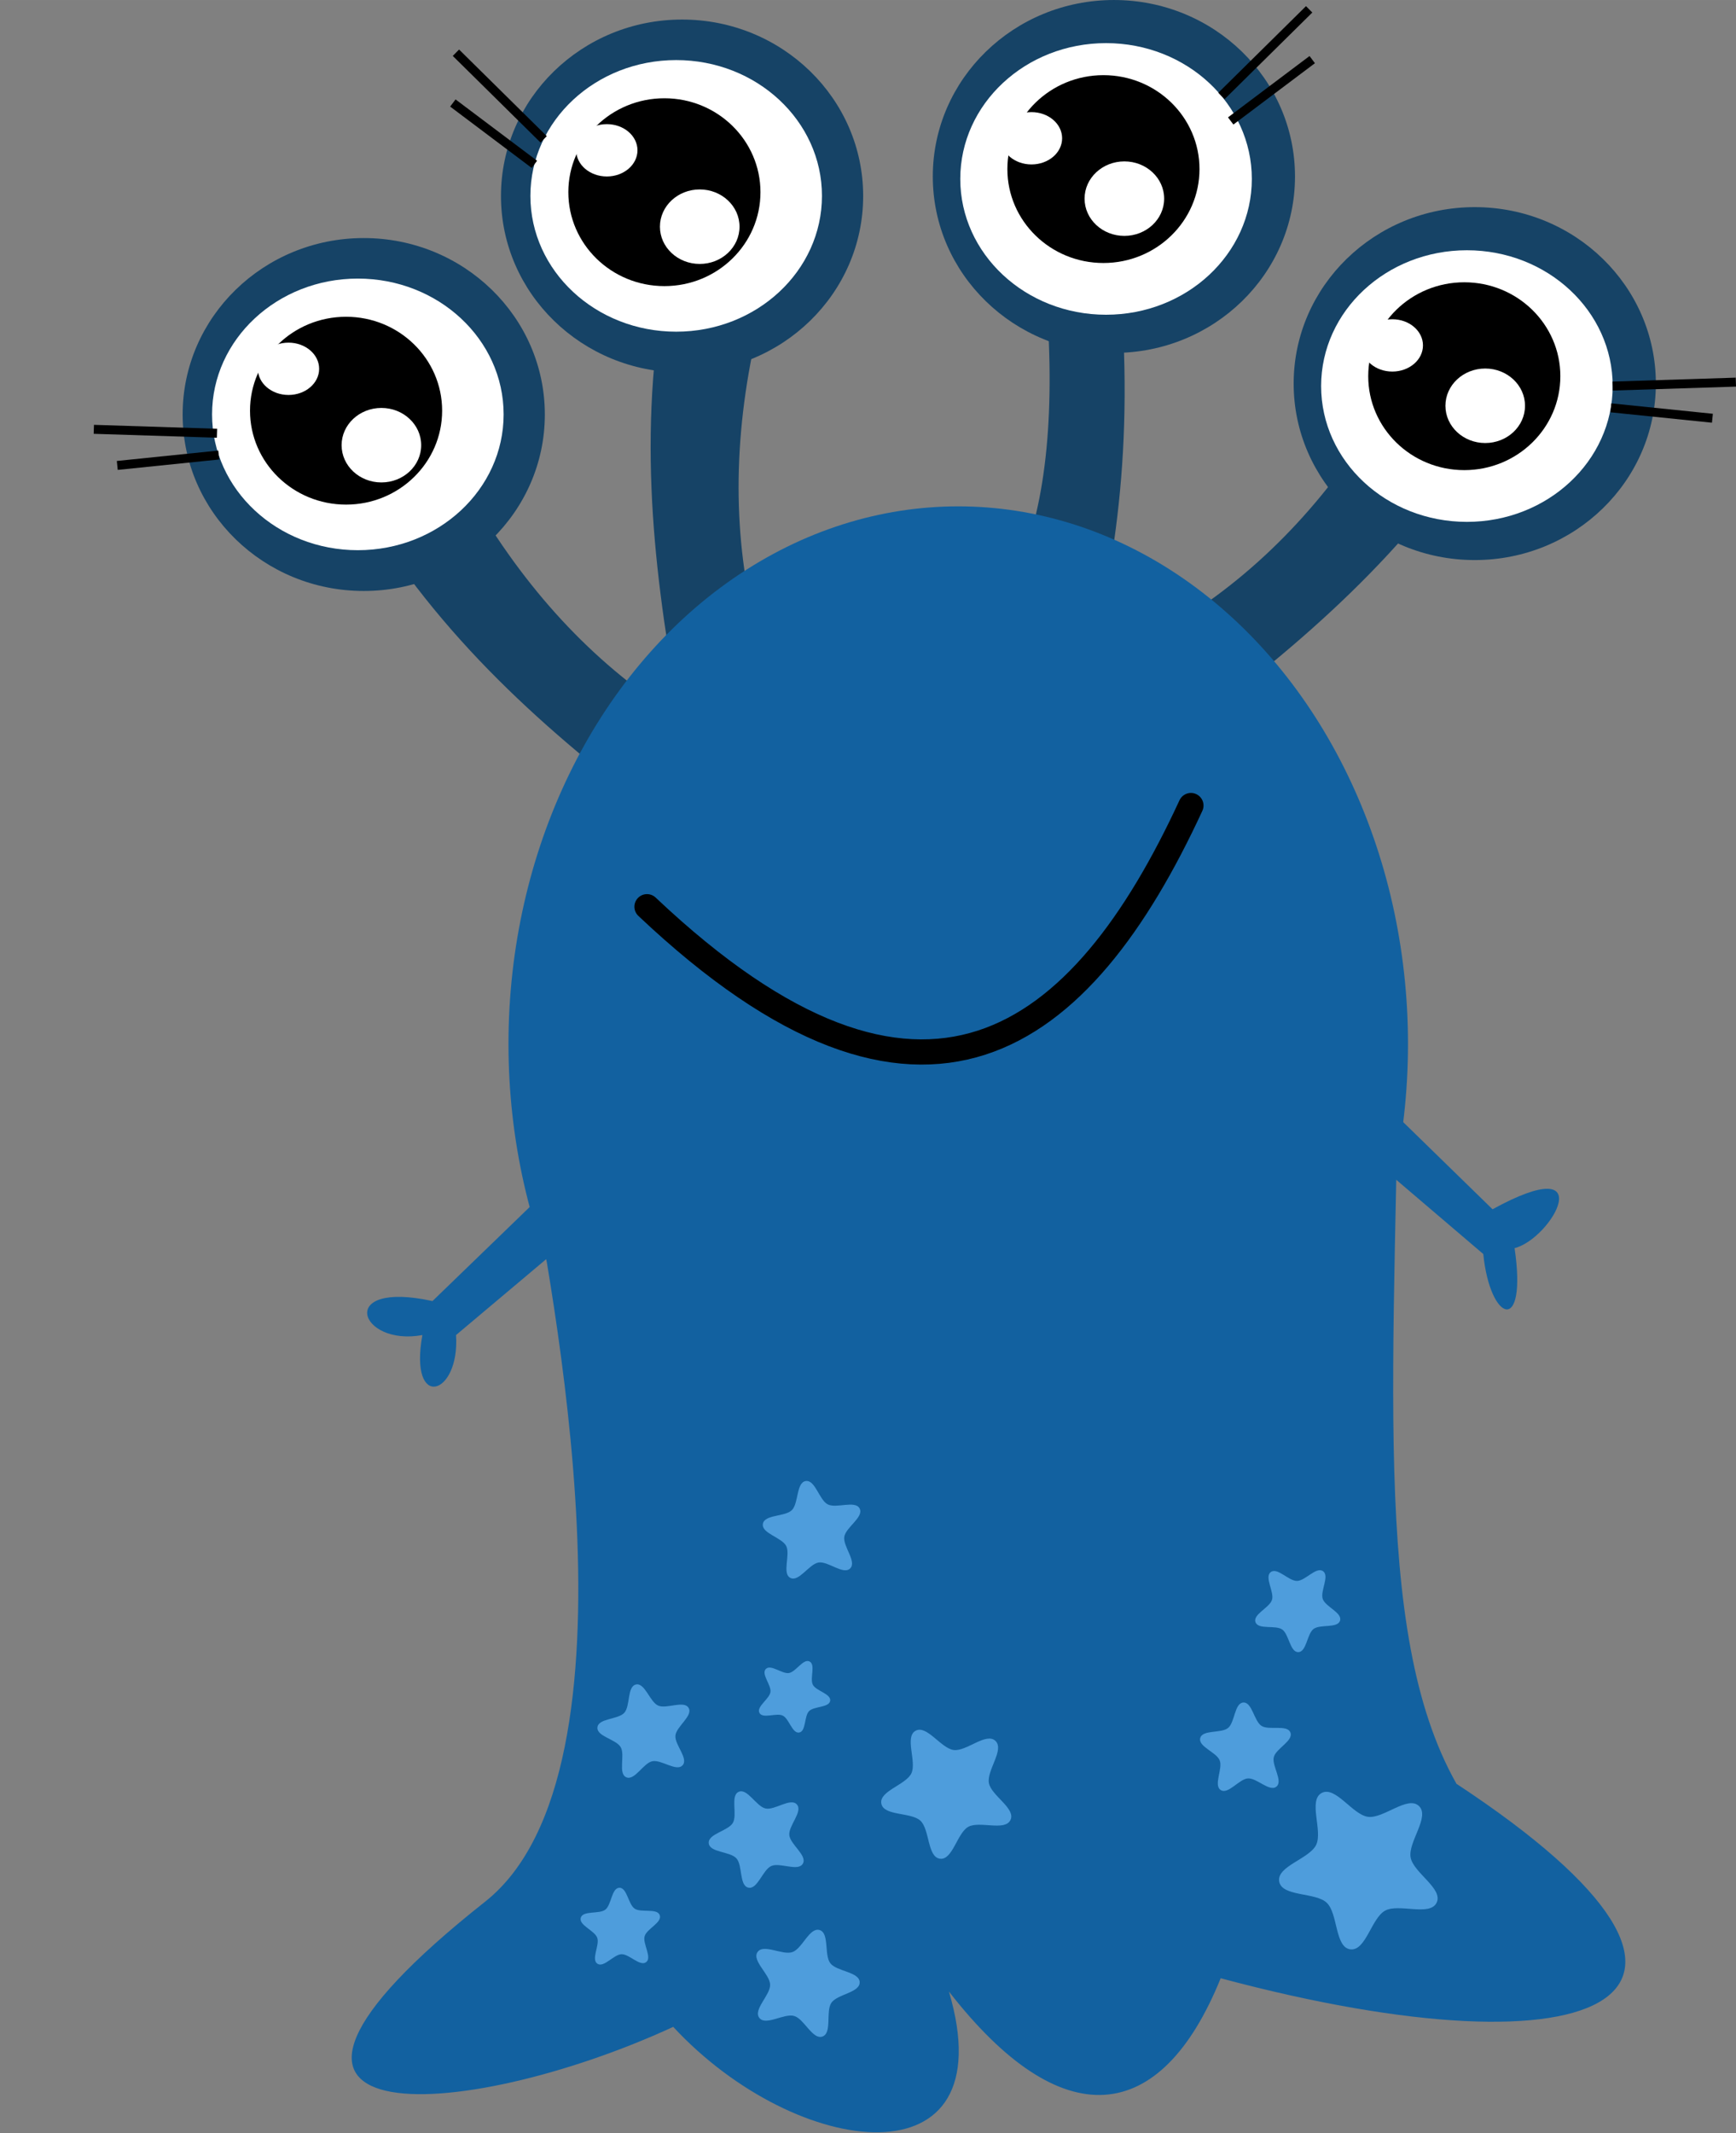 <?xml version="1.0" encoding="UTF-8" standalone="no"?>
<svg
   xmlns:osb="http://www.openswatchbook.org/uri/2009/osb"
   xmlns:dc="http://purl.org/dc/elements/1.1/"
   xmlns:cc="http://creativecommons.org/ns#"
   xmlns:rdf="http://www.w3.org/1999/02/22-rdf-syntax-ns#"
   xmlns:svg="http://www.w3.org/2000/svg"
   xmlns="http://www.w3.org/2000/svg"
   xmlns:sodipodi="http://sodipodi.sourceforge.net/DTD/sodipodi-0.dtd"
   xmlns:inkscape="http://www.inkscape.org/namespaces/inkscape"
   version="1.1"
   id="svg50"
   width="68.94mm"
   height="84.667mm"
   viewBox="0 0 260.562 320"
   sodipodi:docname="A4-blue.svg"
   inkscape:version="1.0.2 (e86c8708, 2021-01-15)">
  <rect x="0" y="0" width="260.562" height="320" fill="#808080" stroke="none"/>
  <defs
     id="defs54">
    <inkscape:path-effect
       effect="simplify"
       id="path-effect4964"
       is_visible="true"
       lpeversion="1"
       steps="1"
       threshold="0.002"
       smooth_angles="360"
       helper_size="0"
       simplify_individual_paths="false"
       simplify_just_coalesce="false" />
    <inkscape:path-effect
       effect="simplify"
       id="path-effect4960"
       is_visible="true"
       lpeversion="1"
       steps="1"
       threshold="0.002"
       smooth_angles="360"
       helper_size="0"
       simplify_individual_paths="false"
       simplify_just_coalesce="false" />
    <inkscape:path-effect
       effect="simplify"
       id="path-effect4956"
       is_visible="true"
       lpeversion="1"
       steps="1"
       threshold="0.002"
       smooth_angles="360"
       helper_size="0"
       simplify_individual_paths="false"
       simplify_just_coalesce="false" />
    <inkscape:path-effect
       effect="simplify"
       id="path-effect4795"
       is_visible="true"
       lpeversion="1"
       steps="1"
       threshold="0.002"
       smooth_angles="360"
       helper_size="0"
       simplify_individual_paths="false"
       simplify_just_coalesce="false" />
    <inkscape:path-effect
       effect="simplify"
       id="path-effect4791"
       is_visible="true"
       lpeversion="1"
       steps="1"
       threshold="0.002"
       smooth_angles="360"
       helper_size="0"
       simplify_individual_paths="false"
       simplify_just_coalesce="false" />
    <inkscape:path-effect
       effect="simplify"
       id="path-effect4720"
       is_visible="true"
       lpeversion="1"
       steps="1"
       threshold="0.001"
       smooth_angles="360"
       helper_size="0"
       simplify_individual_paths="false"
       simplify_just_coalesce="false" />
    <inkscape:path-effect
       effect="simplify"
       id="path-effect4712"
       is_visible="true"
       lpeversion="1"
       steps="1"
       threshold="0.001"
       smooth_angles="360"
       helper_size="0"
       simplify_individual_paths="false"
       simplify_just_coalesce="false" />
    <marker
       style="overflow:visible"
       id="Arrow1Lstart"
       refX="0"
       refY="0"
       orient="auto"
       inkscape:stockid="Arrow1Lstart"
       inkscape:isstock="true">
      <path
         transform="matrix(0.8,0,0,0.8,10,0)"
         style="fill:#000000;fill-opacity:1;fill-rule:evenodd;stroke:#000000;stroke-width:1pt;stroke-opacity:1"
         d="M 0,0 5,-5 -12.5,0 5,5 Z"
         id="path3816" />
    </marker>
    <linearGradient
       id="linearGradient3833"
       osb:paint="solid">
      <stop
         style="stop-color:#8a8a8a;stop-opacity:1;"
         offset="0"
         id="stop3831" />
    </linearGradient>
    <inkscape:path-effect
       effect="powerstroke"
       id="path-effect992"
       is_visible="true"
       lpeversion="1"
       offset_points="1.254,16.375"
       sort_points="true"
       interpolator_type="CentripetalCatmullRom"
       interpolator_beta="0.75"
       start_linecap_type="zerowidth"
       linejoin_type="spiro"
       miter_limit="4"
       scale_width="1"
       end_linecap_type="zerowidth" />
    <inkscape:path-effect
       effect="simplify"
       id="path-effect990"
       is_visible="true"
       lpeversion="1"
       steps="1"
       threshold="0.004"
       smooth_angles="0"
       helper_size="0"
       simplify_individual_paths="false"
       simplify_just_coalesce="false"
       step="1" />
    <inkscape:path-effect
       effect="powerstroke"
       id="path-effect985"
       is_visible="true"
       lpeversion="1"
       offset_points="2.513,16.375"
       sort_points="true"
       interpolator_type="CentripetalCatmullRom"
       interpolator_beta="0.75"
       start_linecap_type="square"
       linejoin_type="spiro"
       miter_limit="4"
       scale_width="1"
       end_linecap_type="square" />
    <inkscape:path-effect
       effect="simplify"
       id="path-effect983"
       is_visible="true"
       lpeversion="1"
       steps="1"
       threshold="0.004"
       smooth_angles="0"
       helper_size="0"
       simplify_individual_paths="false"
       simplify_just_coalesce="false"
       step="1" />
    <inkscape:path-effect
       effect="powerstroke"
       id="path-effect978"
       is_visible="true"
       lpeversion="1"
       offset_points="1.97,16.375"
       sort_points="true"
       interpolator_type="CentripetalCatmullRom"
       interpolator_beta="0.75"
       start_linecap_type="square"
       linejoin_type="spiro"
       miter_limit="4"
       scale_width="1"
       end_linecap_type="square" />
    <inkscape:path-effect
       effect="simplify"
       id="path-effect976"
       is_visible="true"
       lpeversion="1"
       steps="1"
       threshold="0.004"
       smooth_angles="0"
       helper_size="0"
       simplify_individual_paths="false"
       simplify_just_coalesce="false"
       step="1" />
    <inkscape:path-effect
       effect="powerstroke"
       id="path-effect971"
       is_visible="true"
       lpeversion="1"
       offset_points="1.685,16.375"
       sort_points="true"
       interpolator_type="CentripetalCatmullRom"
       interpolator_beta="0.75"
       start_linecap_type="butt"
       linejoin_type="spiro"
       miter_limit="4"
       scale_width="1"
       end_linecap_type="butt" />
    <inkscape:path-effect
       effect="simplify"
       id="path-effect969"
       is_visible="true"
       lpeversion="1"
       steps="1"
       threshold="0.004"
       smooth_angles="0"
       helper_size="0"
       simplify_individual_paths="false"
       simplify_just_coalesce="false"
       step="1" />
    <inkscape:path-effect
       effect="powerstroke"
       id="path-effect964"
       is_visible="true"
       lpeversion="1"
       offset_points="1.063,16.375"
       sort_points="true"
       interpolator_type="CentripetalCatmullRom"
       interpolator_beta="0.75"
       start_linecap_type="round"
       linejoin_type="spiro"
       miter_limit="4"
       scale_width="1"
       end_linecap_type="round" />
    <inkscape:path-effect
       effect="simplify"
       id="path-effect962"
       is_visible="true"
       lpeversion="1"
       steps="1"
       threshold="0.004"
       smooth_angles="0"
       helper_size="0"
       simplify_individual_paths="false"
       simplify_just_coalesce="false"
       step="1" />
    <inkscape:path-effect
       effect="simplify"
       id="path-effect5439"
       is_visible="true"
       lpeversion="1"
       steps="1"
       threshold="0.001"
       smooth_angles="360"
       helper_size="0"
       simplify_individual_paths="false"
       simplify_just_coalesce="false" />
    <inkscape:path-effect
       effect="simplify"
       id="path-effect5392"
       is_visible="true"
       lpeversion="1"
       steps="1"
       threshold="0.001"
       smooth_angles="360"
       helper_size="0"
       simplify_individual_paths="false"
       simplify_just_coalesce="false" />
    <inkscape:path-effect
       effect="simplify"
       id="path-effect5388"
       is_visible="true"
       lpeversion="1"
       steps="1"
       threshold="0.001"
       smooth_angles="360"
       helper_size="0"
       simplify_individual_paths="false"
       simplify_just_coalesce="false" />
    <inkscape:path-effect
       effect="simplify"
       id="path-effect5384"
       is_visible="true"
       lpeversion="1"
       steps="1"
       threshold="0.001"
       smooth_angles="360"
       helper_size="0"
       simplify_individual_paths="false"
       simplify_just_coalesce="false" />
    <inkscape:path-effect
       effect="simplify"
       id="path-effect5380"
       is_visible="true"
       lpeversion="1"
       steps="1"
       threshold="0.001"
       smooth_angles="360"
       helper_size="0"
       simplify_individual_paths="false"
       simplify_just_coalesce="false" />
    <inkscape:path-effect
       effect="simplify"
       id="path-effect5376"
       is_visible="true"
       lpeversion="1"
       steps="1"
       threshold="0.001"
       smooth_angles="360"
       helper_size="0"
       simplify_individual_paths="false"
       simplify_just_coalesce="false" />
    <inkscape:path-effect
       effect="simplify"
       id="path-effect5372"
       is_visible="true"
       lpeversion="1"
       steps="1"
       threshold="0.001"
       smooth_angles="360"
       helper_size="0"
       simplify_individual_paths="false"
       simplify_just_coalesce="false" />
    <inkscape:path-effect
       effect="simplify"
       id="path-effect5368"
       is_visible="true"
       lpeversion="1"
       steps="1"
       threshold="0.001"
       smooth_angles="360"
       helper_size="0"
       simplify_individual_paths="false"
       simplify_just_coalesce="false" />
    <inkscape:path-effect
       effect="simplify"
       id="path-effect5364"
       is_visible="true"
       lpeversion="1"
       steps="1"
       threshold="0.001"
       smooth_angles="360"
       helper_size="0"
       simplify_individual_paths="false"
       simplify_just_coalesce="false" />
    <inkscape:path-effect
       effect="simplify"
       id="path-effect5360"
       is_visible="true"
       lpeversion="1"
       steps="1"
       threshold="0.001"
       smooth_angles="360"
       helper_size="0"
       simplify_individual_paths="false"
       simplify_just_coalesce="false" />
    <inkscape:path-effect
       effect="simplify"
       id="path-effect5356"
       is_visible="true"
       lpeversion="1"
       steps="1"
       threshold="0.001"
       smooth_angles="360"
       helper_size="0"
       simplify_individual_paths="false"
       simplify_just_coalesce="false" />
    <inkscape:path-effect
       effect="simplify"
       id="path-effect5352"
       is_visible="true"
       lpeversion="1"
       steps="1"
       threshold="0.001"
       smooth_angles="360"
       helper_size="0"
       simplify_individual_paths="false"
       simplify_just_coalesce="false" />
    <inkscape:path-effect
       effect="simplify"
       id="path-effect5348"
       is_visible="true"
       lpeversion="1"
       steps="1"
       threshold="0.001"
       smooth_angles="360"
       helper_size="0"
       simplify_individual_paths="false"
       simplify_just_coalesce="false" />
    <inkscape:path-effect
       effect="simplify"
       id="path-effect5344"
       is_visible="true"
       lpeversion="1"
       steps="1"
       threshold="0.001"
       smooth_angles="360"
       helper_size="0"
       simplify_individual_paths="false"
       simplify_just_coalesce="false" />
    <inkscape:path-effect
       effect="simplify"
       id="path-effect5293"
       is_visible="true"
       lpeversion="1"
       steps="1"
       threshold="0.001"
       smooth_angles="360"
       helper_size="0"
       simplify_individual_paths="false"
       simplify_just_coalesce="false" />
    <inkscape:path-effect
       effect="simplify"
       id="path-effect5289"
       is_visible="true"
       lpeversion="1"
       steps="1"
       threshold="0.001"
       smooth_angles="360"
       helper_size="0"
       simplify_individual_paths="false"
       simplify_just_coalesce="false" />
    <inkscape:path-effect
       effect="simplify"
       id="path-effect5285"
       is_visible="true"
       lpeversion="1"
       steps="1"
       threshold="0.001"
       smooth_angles="360"
       helper_size="0"
       simplify_individual_paths="false"
       simplify_just_coalesce="false" />
    <inkscape:path-effect
       effect="simplify"
       id="path-effect5281"
       is_visible="true"
       lpeversion="1"
       steps="1"
       threshold="0.001"
       smooth_angles="360"
       helper_size="0"
       simplify_individual_paths="false"
       simplify_just_coalesce="false" />
    <inkscape:path-effect
       effect="simplify"
       id="path-effect5276"
       is_visible="true"
       lpeversion="1"
       steps="1"
       threshold="0.001"
       smooth_angles="360"
       helper_size="0"
       simplify_individual_paths="false"
       simplify_just_coalesce="false" />
    <inkscape:path-effect
       effect="simplify"
       id="path-effect5272"
       is_visible="true"
       lpeversion="1"
       steps="1"
       threshold="0.001"
       smooth_angles="360"
       helper_size="0"
       simplify_individual_paths="false"
       simplify_just_coalesce="false" />
    <inkscape:path-effect
       effect="simplify"
       id="path-effect5268"
       is_visible="true"
       lpeversion="1"
       steps="1"
       threshold="0.001"
       smooth_angles="360"
       helper_size="0"
       simplify_individual_paths="false"
       simplify_just_coalesce="false" />
    <inkscape:path-effect
       effect="simplify"
       id="path-effect5264"
       is_visible="true"
       lpeversion="1"
       steps="1"
       threshold="0.001"
       smooth_angles="360"
       helper_size="0"
       simplify_individual_paths="false"
       simplify_just_coalesce="false" />
    <inkscape:path-effect
       effect="simplify"
       id="path-effect5260"
       is_visible="true"
       lpeversion="1"
       steps="1"
       threshold="0.001"
       smooth_angles="360"
       helper_size="0"
       simplify_individual_paths="false"
       simplify_just_coalesce="false" />
    <inkscape:path-effect
       effect="simplify"
       id="path-effect5256"
       is_visible="true"
       lpeversion="1"
       steps="1"
       threshold="0.001"
       smooth_angles="360"
       helper_size="0"
       simplify_individual_paths="false"
       simplify_just_coalesce="false" />
    <inkscape:path-effect
       effect="simplify"
       id="path-effect5252"
       is_visible="true"
       lpeversion="1"
       steps="1"
       threshold="0.001"
       smooth_angles="360"
       helper_size="0"
       simplify_individual_paths="false"
       simplify_just_coalesce="false" />
    <inkscape:path-effect
       effect="simplify"
       id="path-effect5248"
       is_visible="true"
       lpeversion="1"
       steps="1"
       threshold="0.001"
       smooth_angles="360"
       helper_size="0"
       simplify_individual_paths="false"
       simplify_just_coalesce="false" />
    <inkscape:path-effect
       effect="simplify"
       id="path-effect5244"
       is_visible="true"
       lpeversion="1"
       steps="1"
       threshold="0.001"
       smooth_angles="360"
       helper_size="0"
       simplify_individual_paths="false"
       simplify_just_coalesce="false" />
    <inkscape:path-effect
       effect="simplify"
       id="path-effect5240"
       is_visible="true"
       lpeversion="1"
       steps="1"
       threshold="0.001"
       smooth_angles="360"
       helper_size="0"
       simplify_individual_paths="false"
       simplify_just_coalesce="false" />
    <inkscape:path-effect
       effect="simplify"
       id="path-effect5236"
       is_visible="true"
       lpeversion="1"
       steps="1"
       threshold="0.001"
       smooth_angles="360"
       helper_size="0"
       simplify_individual_paths="false"
       simplify_just_coalesce="false" />
    <inkscape:path-effect
       effect="simplify"
       id="path-effect5232"
       is_visible="true"
       lpeversion="1"
       steps="1"
       threshold="0.001"
       smooth_angles="360"
       helper_size="0"
       simplify_individual_paths="false"
       simplify_just_coalesce="false" />
    <inkscape:path-effect
       effect="simplify"
       id="path-effect5228"
       is_visible="true"
       lpeversion="1"
       steps="1"
       threshold="0.001"
       smooth_angles="360"
       helper_size="0"
       simplify_individual_paths="false"
       simplify_just_coalesce="false" />
    <inkscape:path-effect
       effect="simplify"
       id="path-effect5224"
       is_visible="true"
       lpeversion="1"
       steps="1"
       threshold="0.001"
       smooth_angles="360"
       helper_size="0"
       simplify_individual_paths="false"
       simplify_just_coalesce="false" />
    <inkscape:path-effect
       effect="simplify"
       id="path-effect5220"
       is_visible="true"
       lpeversion="1"
       steps="1"
       threshold="0.001"
       smooth_angles="360"
       helper_size="0"
       simplify_individual_paths="false"
       simplify_just_coalesce="false" />
    <inkscape:path-effect
       effect="simplify"
       id="path-effect5216"
       is_visible="true"
       lpeversion="1"
       steps="1"
       threshold="0.001"
       smooth_angles="360"
       helper_size="0"
       simplify_individual_paths="false"
       simplify_just_coalesce="false" />
    <inkscape:path-effect
       effect="simplify"
       id="path-effect5212"
       is_visible="true"
       lpeversion="1"
       steps="1"
       threshold="0.001"
       smooth_angles="360"
       helper_size="0"
       simplify_individual_paths="false"
       simplify_just_coalesce="false" />
    <inkscape:path-effect
       effect="simplify"
       id="path-effect5208"
       is_visible="true"
       lpeversion="1"
       steps="1"
       threshold="0.001"
       smooth_angles="360"
       helper_size="0"
       simplify_individual_paths="false"
       simplify_just_coalesce="false" />
    <inkscape:path-effect
       effect="simplify"
       id="path-effect5204"
       is_visible="true"
       lpeversion="1"
       steps="1"
       threshold="0.001"
       smooth_angles="360"
       helper_size="0"
       simplify_individual_paths="false"
       simplify_just_coalesce="false" />
    <inkscape:path-effect
       effect="simplify"
       id="path-effect5178"
       is_visible="true"
       lpeversion="1"
       steps="1"
       threshold="0.001"
       smooth_angles="360"
       helper_size="0"
       simplify_individual_paths="false"
       simplify_just_coalesce="false" />
    <inkscape:path-effect
       effect="simplify"
       id="path-effect5154"
       is_visible="true"
       lpeversion="1"
       steps="1"
       threshold="0.001"
       smooth_angles="360"
       helper_size="0"
       simplify_individual_paths="false"
       simplify_just_coalesce="false" />
    <inkscape:path-effect
       effect="simplify"
       id="path-effect5150"
       is_visible="true"
       lpeversion="1"
       steps="1"
       threshold="0.001"
       smooth_angles="360"
       helper_size="0"
       simplify_individual_paths="false"
       simplify_just_coalesce="false" />
    <inkscape:path-effect
       effect="simplify"
       id="path-effect5146"
       is_visible="true"
       lpeversion="1"
       steps="1"
       threshold="0.001"
       smooth_angles="360"
       helper_size="0"
       simplify_individual_paths="false"
       simplify_just_coalesce="false" />
    <inkscape:path-effect
       effect="simplify"
       id="path-effect5142"
       is_visible="true"
       lpeversion="1"
       steps="1"
       threshold="0.001"
       smooth_angles="360"
       helper_size="0"
       simplify_individual_paths="false"
       simplify_just_coalesce="false" />
    <inkscape:path-effect
       effect="simplify"
       id="path-effect5137"
       is_visible="true"
       lpeversion="1"
       steps="1"
       threshold="0.001"
       smooth_angles="360"
       helper_size="0"
       simplify_individual_paths="false"
       simplify_just_coalesce="false" />
    <inkscape:path-effect
       effect="simplify"
       id="path-effect5090"
       is_visible="true"
       lpeversion="1"
       steps="1"
       threshold="0.001"
       smooth_angles="360"
       helper_size="0"
       simplify_individual_paths="false"
       simplify_just_coalesce="false" />
    <inkscape:path-effect
       effect="simplify"
       id="path-effect5086"
       is_visible="true"
       lpeversion="1"
       steps="1"
       threshold="0.001"
       smooth_angles="360"
       helper_size="0"
       simplify_individual_paths="false"
       simplify_just_coalesce="false" />
    <inkscape:path-effect
       effect="simplify"
       id="path-effect5082"
       is_visible="true"
       lpeversion="1"
       steps="1"
       threshold="0.001"
       smooth_angles="360"
       helper_size="0"
       simplify_individual_paths="false"
       simplify_just_coalesce="false" />
    <inkscape:path-effect
       effect="simplify"
       id="path-effect5078"
       is_visible="true"
       lpeversion="1"
       steps="1"
       threshold="0.001"
       smooth_angles="360"
       helper_size="0"
       simplify_individual_paths="false"
       simplify_just_coalesce="false" />
    <inkscape:path-effect
       effect="simplify"
       id="path-effect5074"
       is_visible="true"
       lpeversion="1"
       steps="1"
       threshold="0.001"
       smooth_angles="360"
       helper_size="0"
       simplify_individual_paths="false"
       simplify_just_coalesce="false" />
    <inkscape:path-effect
       effect="simplify"
       id="path-effect5070"
       is_visible="true"
       lpeversion="1"
       steps="1"
       threshold="0.001"
       smooth_angles="360"
       helper_size="0"
       simplify_individual_paths="false"
       simplify_just_coalesce="false" />
    <inkscape:path-effect
       effect="simplify"
       id="path-effect5066"
       is_visible="true"
       lpeversion="1"
       steps="1"
       threshold="0.001"
       smooth_angles="360"
       helper_size="0"
       simplify_individual_paths="false"
       simplify_just_coalesce="false" />
    <inkscape:path-effect
       effect="simplify"
       id="path-effect5062"
       is_visible="true"
       lpeversion="1"
       steps="1"
       threshold="0.001"
       smooth_angles="360"
       helper_size="0"
       simplify_individual_paths="false"
       simplify_just_coalesce="false" />
    <inkscape:path-effect
       effect="simplify"
       id="path-effect5058"
       is_visible="true"
       lpeversion="1"
       steps="1"
       threshold="0.001"
       smooth_angles="360"
       helper_size="0"
       simplify_individual_paths="false"
       simplify_just_coalesce="false" />
    <inkscape:path-effect
       effect="simplify"
       id="path-effect5054"
       is_visible="true"
       lpeversion="1"
       steps="1"
       threshold="0.001"
       smooth_angles="360"
       helper_size="0"
       simplify_individual_paths="false"
       simplify_just_coalesce="false" />
    <inkscape:path-effect
       effect="simplify"
       id="path-effect5050"
       is_visible="true"
       lpeversion="1"
       steps="1"
       threshold="0.001"
       smooth_angles="360"
       helper_size="0"
       simplify_individual_paths="false"
       simplify_just_coalesce="false" />
    <inkscape:path-effect
       effect="simplify"
       id="path-effect5046"
       is_visible="true"
       lpeversion="1"
       steps="1"
       threshold="0.001"
       smooth_angles="360"
       helper_size="0"
       simplify_individual_paths="false"
       simplify_just_coalesce="false" />
    <inkscape:path-effect
       effect="simplify"
       id="path-effect5042"
       is_visible="true"
       lpeversion="1"
       steps="1"
       threshold="0.001"
       smooth_angles="360"
       helper_size="0"
       simplify_individual_paths="false"
       simplify_just_coalesce="false" />
    <inkscape:path-effect
       effect="simplify"
       id="path-effect5038"
       is_visible="true"
       lpeversion="1"
       steps="1"
       threshold="0.001"
       smooth_angles="360"
       helper_size="0"
       simplify_individual_paths="false"
       simplify_just_coalesce="false" />
    <inkscape:path-effect
       effect="simplify"
       id="path-effect5034"
       is_visible="true"
       lpeversion="1"
       steps="1"
       threshold="0.001"
       smooth_angles="360"
       helper_size="0"
       simplify_individual_paths="false"
       simplify_just_coalesce="false" />
    <inkscape:path-effect
       effect="simplify"
       id="path-effect4963"
       is_visible="true"
       lpeversion="1"
       steps="1"
       threshold="0.001"
       smooth_angles="360"
       helper_size="0"
       simplify_individual_paths="false"
       simplify_just_coalesce="false" />
    <inkscape:path-effect
       effect="simplify"
       id="path-effect4959"
       is_visible="true"
       lpeversion="1"
       steps="1"
       threshold="0.001"
       smooth_angles="360"
       helper_size="0"
       simplify_individual_paths="false"
       simplify_just_coalesce="false" />
    <inkscape:path-effect
       effect="simplify"
       id="path-effect4955"
       is_visible="true"
       lpeversion="1"
       steps="1"
       threshold="0.001"
       smooth_angles="360"
       helper_size="0"
       simplify_individual_paths="false"
       simplify_just_coalesce="false" />
    <inkscape:path-effect
       effect="simplify"
       id="path-effect4894"
       is_visible="true"
       lpeversion="1"
       steps="1"
       threshold="0.001"
       smooth_angles="360"
       helper_size="0"
       simplify_individual_paths="false"
       simplify_just_coalesce="false" />
    <inkscape:path-effect
       effect="simplify"
       id="path-effect4890"
       is_visible="true"
       lpeversion="1"
       steps="1"
       threshold="0.001"
       smooth_angles="360"
       helper_size="0"
       simplify_individual_paths="false"
       simplify_just_coalesce="false" />
    <inkscape:path-effect
       effect="simplify"
       id="path-effect4886"
       is_visible="true"
       lpeversion="1"
       steps="1"
       threshold="0.001"
       smooth_angles="360"
       helper_size="0"
       simplify_individual_paths="false"
       simplify_just_coalesce="false" />
    <inkscape:path-effect
       effect="simplify"
       id="path-effect4882"
       is_visible="true"
       lpeversion="1"
       steps="1"
       threshold="0.001"
       smooth_angles="360"
       helper_size="0"
       simplify_individual_paths="false"
       simplify_just_coalesce="false" />
    <inkscape:path-effect
       effect="simplify"
       id="path-effect4878"
       is_visible="true"
       lpeversion="1"
       steps="1"
       threshold="0.001"
       smooth_angles="360"
       helper_size="0"
       simplify_individual_paths="false"
       simplify_just_coalesce="false" />
    <inkscape:path-effect
       effect="simplify"
       id="path-effect4874"
       is_visible="true"
       lpeversion="1"
       steps="1"
       threshold="0.001"
       smooth_angles="360"
       helper_size="0"
       simplify_individual_paths="false"
       simplify_just_coalesce="false" />
    <inkscape:path-effect
       effect="simplify"
       id="path-effect4790"
       is_visible="true"
       lpeversion="1"
       steps="1"
       threshold="0.001"
       smooth_angles="360"
       helper_size="0"
       simplify_individual_paths="false"
       simplify_just_coalesce="false" />
    <inkscape:path-effect
       effect="simplify"
       id="path-effect4786"
       is_visible="true"
       lpeversion="1"
       steps="1"
       threshold="0.001"
       smooth_angles="360"
       helper_size="0"
       simplify_individual_paths="false"
       simplify_just_coalesce="false" />
    <inkscape:path-effect
       effect="simplify"
       id="path-effect4782"
       is_visible="true"
       lpeversion="1"
       steps="1"
       threshold="0.001"
       smooth_angles="360"
       helper_size="0"
       simplify_individual_paths="false"
       simplify_just_coalesce="false" />
    <inkscape:path-effect
       effect="simplify"
       id="path-effect4773"
       is_visible="true"
       lpeversion="1"
       steps="1"
       threshold="0.001"
       smooth_angles="360"
       helper_size="0"
       simplify_individual_paths="false"
       simplify_just_coalesce="false" />
    <inkscape:path-effect
       effect="simplify"
       id="path-effect4694"
       is_visible="true"
       lpeversion="1"
       steps="1"
       threshold="0.001"
       smooth_angles="360"
       helper_size="0"
       simplify_individual_paths="false"
       simplify_just_coalesce="false" />
    <inkscape:path-effect
       effect="simplify"
       id="path-effect4690"
       is_visible="true"
       lpeversion="1"
       steps="1"
       threshold="0.001"
       smooth_angles="360"
       helper_size="0"
       simplify_individual_paths="false"
       simplify_just_coalesce="false" />
    <inkscape:path-effect
       effect="simplify"
       id="path-effect4684"
       is_visible="true"
       lpeversion="1"
       steps="1"
       threshold="0.001"
       smooth_angles="360"
       helper_size="0"
       simplify_individual_paths="false"
       simplify_just_coalesce="false" />
    <inkscape:path-effect
       effect="simplify"
       id="path-effect4680"
       is_visible="true"
       lpeversion="1"
       steps="1"
       threshold="0.001"
       smooth_angles="360"
       helper_size="0"
       simplify_individual_paths="false"
       simplify_just_coalesce="false" />
    <inkscape:path-effect
       effect="simplify"
       id="path-effect4674"
       is_visible="true"
       lpeversion="1"
       steps="1"
       threshold="0.001"
       smooth_angles="360"
       helper_size="0"
       simplify_individual_paths="false"
       simplify_just_coalesce="false" />
    <inkscape:path-effect
       effect="simplify"
       id="path-effect4647"
       is_visible="true"
       lpeversion="1"
       steps="1"
       threshold="0.001"
       smooth_angles="360"
       helper_size="0"
       simplify_individual_paths="false"
       simplify_just_coalesce="false" />
    <inkscape:path-effect
       effect="simplify"
       id="path-effect4546"
       is_visible="true"
       lpeversion="1"
       steps="1"
       threshold="0.001"
       smooth_angles="360"
       helper_size="0"
       simplify_individual_paths="false"
       simplify_just_coalesce="false" />
    <inkscape:path-effect
       effect="simplify"
       id="path-effect4542"
       is_visible="true"
       lpeversion="1"
       steps="1"
       threshold="0.001"
       smooth_angles="360"
       helper_size="0"
       simplify_individual_paths="false"
       simplify_just_coalesce="false" />
    <inkscape:path-effect
       effect="simplify"
       id="path-effect4530"
       is_visible="true"
       lpeversion="1"
       steps="1"
       threshold="0.001"
       smooth_angles="360"
       helper_size="0"
       simplify_individual_paths="false"
       simplify_just_coalesce="false" />
    <inkscape:perspective
       sodipodi:type="inkscape:persp3d"
       inkscape:vp_x="0 : 19.99998 : 1"
       inkscape:vp_y="0 : 999.99996 : 0"
       inkscape:vp_z="600 : 19.99998 : 1"
       inkscape:persp3d-origin="300.00001 : -80 : 1"
       id="perspective4471" />
    <inkscape:path-effect
       effect="simplify"
       id="path-effect4450"
       is_visible="true"
       lpeversion="1"
       steps="1"
       threshold="0.001"
       smooth_angles="360"
       helper_size="0"
       simplify_individual_paths="false"
       simplify_just_coalesce="false" />
    <linearGradient
       id="linearGradient4424"
       osb:paint="solid">
      <stop
         style="stop-color:#000000;stop-opacity:1;"
         offset="0"
         id="stop4422" />
    </linearGradient>
    <inkscape:path-effect
       effect="simplify"
       id="path-effect2363"
       is_visible="true"
       lpeversion="1"
       steps="1"
       threshold="0.001"
       smooth_angles="360"
       helper_size="0"
       simplify_individual_paths="false"
       simplify_just_coalesce="false" />
    <inkscape:path-effect
       effect="simplify"
       id="path-effect2359"
       is_visible="true"
       lpeversion="1"
       steps="1"
       threshold="0.001"
       smooth_angles="360"
       helper_size="0"
       simplify_individual_paths="false"
       simplify_just_coalesce="false" />
    <inkscape:path-effect
       effect="simplify"
       id="path-effect2317"
       is_visible="true"
       lpeversion="1"
       steps="1"
       threshold="0.001"
       smooth_angles="360"
       helper_size="0"
       simplify_individual_paths="false"
       simplify_just_coalesce="false" />
    <inkscape:path-effect
       effect="simplify"
       id="path-effect2260"
       is_visible="true"
       lpeversion="1"
       steps="1"
       threshold="0.001"
       smooth_angles="360"
       helper_size="0"
       simplify_individual_paths="false"
       simplify_just_coalesce="false" />
    <inkscape:path-effect
       effect="simplify"
       id="path-effect2256"
       is_visible="true"
       lpeversion="1"
       steps="1"
       threshold="0.001"
       smooth_angles="360"
       helper_size="0"
       simplify_individual_paths="false"
       simplify_just_coalesce="false" />
    <inkscape:path-effect
       effect="simplify"
       id="path-effect2252"
       is_visible="true"
       lpeversion="1"
       steps="1"
       threshold="0.001"
       smooth_angles="360"
       helper_size="0"
       simplify_individual_paths="false"
       simplify_just_coalesce="false" />
    <inkscape:path-effect
       effect="simplify"
       id="path-effect133"
       is_visible="true"
       lpeversion="1"
       steps="1"
       threshold="0.001"
       smooth_angles="360"
       helper_size="0"
       simplify_individual_paths="false"
       simplify_just_coalesce="false" />
    <inkscape:path-effect
       effect="simplify"
       id="path-effect129"
       is_visible="true"
       lpeversion="1"
       steps="1"
       threshold="0.001"
       smooth_angles="360"
       helper_size="0"
       simplify_individual_paths="false"
       simplify_just_coalesce="false" />
    <inkscape:path-effect
       effect="simplify"
       id="path-effect125"
       is_visible="true"
       lpeversion="1"
       steps="1"
       threshold="0.001"
       smooth_angles="360"
       helper_size="0"
       simplify_individual_paths="false"
       simplify_just_coalesce="false" />
    <inkscape:path-effect
       effect="simplify"
       id="path-effect121"
       is_visible="true"
       lpeversion="1"
       steps="1"
       threshold="0.001"
       smooth_angles="360"
       helper_size="0"
       simplify_individual_paths="false"
       simplify_just_coalesce="false" />
    <inkscape:path-effect
       effect="simplify"
       id="path-effect117"
       is_visible="true"
       lpeversion="1"
       steps="1"
       threshold="0.001"
       smooth_angles="360"
       helper_size="0"
       simplify_individual_paths="false"
       simplify_just_coalesce="false" />
    <inkscape:path-effect
       effect="simplify"
       id="path-effect109"
       is_visible="true"
       lpeversion="1"
       steps="1"
       threshold="0.001"
       smooth_angles="360"
       helper_size="0"
       simplify_individual_paths="false"
       simplify_just_coalesce="false" />
    <inkscape:path-effect
       effect="simplify"
       id="path-effect105"
       is_visible="true"
       lpeversion="1"
       steps="1"
       threshold="0.001"
       smooth_angles="360"
       helper_size="0"
       simplify_individual_paths="false"
       simplify_just_coalesce="false" />
    <inkscape:path-effect
       effect="simplify"
       id="path-effect101"
       is_visible="true"
       lpeversion="1"
       steps="1"
       threshold="0.001"
       smooth_angles="360"
       helper_size="0"
       simplify_individual_paths="false"
       simplify_just_coalesce="false" />
    <inkscape:path-effect
       effect="simplify"
       id="path-effect97"
       is_visible="true"
       lpeversion="1"
       steps="1"
       threshold="0.001"
       smooth_angles="360"
       helper_size="0"
       simplify_individual_paths="false"
       simplify_just_coalesce="false" />
    <inkscape:path-effect
       effect="simplify"
       id="path-effect93"
       is_visible="true"
       lpeversion="1"
       steps="1"
       threshold="0.001"
       smooth_angles="360"
       helper_size="0"
       simplify_individual_paths="false"
       simplify_just_coalesce="false" />
    <inkscape:path-effect
       effect="simplify"
       id="path-effect89"
       is_visible="true"
       lpeversion="1"
       steps="1"
       threshold="0.001"
       smooth_angles="360"
       helper_size="0"
       simplify_individual_paths="false"
       simplify_just_coalesce="false" />
    <inkscape:path-effect
       effect="simplify"
       id="path-effect85"
       is_visible="true"
       lpeversion="1"
       steps="1"
       threshold="0.001"
       smooth_angles="360"
       helper_size="0"
       simplify_individual_paths="false"
       simplify_just_coalesce="false" />
    <inkscape:path-effect
       effect="simplify"
       id="path-effect81"
       is_visible="true"
       lpeversion="1"
       steps="1"
       threshold="0.001"
       smooth_angles="360"
       helper_size="0"
       simplify_individual_paths="false"
       simplify_just_coalesce="false" />
    <inkscape:path-effect
       effect="simplify"
       id="path-effect77"
       is_visible="true"
       lpeversion="1"
       steps="1"
       threshold="0.001"
       smooth_angles="360"
       helper_size="0"
       simplify_individual_paths="false"
       simplify_just_coalesce="false" />
    <inkscape:path-effect
       effect="simplify"
       id="path-effect73"
       is_visible="true"
       lpeversion="1"
       steps="1"
       threshold="0.001"
       smooth_angles="360"
       helper_size="0"
       simplify_individual_paths="false"
       simplify_just_coalesce="false" />
  </defs>
  <sodipodi:namedview
     pagecolor="#ffffff"
     bordercolor="#666666"
     borderopacity="1"
     objecttolerance="10"
     gridtolerance="10"
     guidetolerance="10"
     inkscape:pageopacity="0"
     inkscape:pageshadow="2"
     inkscape:window-width="1262"
     inkscape:window-height="651"
     id="namedview52"
     showgrid="false"
     inkscape:object-paths="true"
     inkscape:zoom="1.0831068"
     inkscape:cx="63.247754"
     inkscape:cy="176.64506"
     inkscape:window-x="62"
     inkscape:window-y="25"
     inkscape:window-maximized="0"
     inkscape:current-layer="layer5"
     inkscape:snap-others="true"
     inkscape:lockguides="false"
     inkscape:pagecheckerboard="true"
     units="mm"
     fit-margin-top="0"
     fit-margin-left="0"
     fit-margin-right="0"
     fit-margin-bottom="0"
     inkscape:document-rotation="0"
     inkscape:snap-intersection-paths="true" />
  <g
     inkscape:groupmode="layer"
     id="layer5"
     inkscape:label="A5"
     style="display:inline;opacity:1"
     transform="translate(389.198,-345.389)">
    <path
       style="display:inline;fill:#164366;fill-opacity:1;stroke:none;stroke-width:1.511px;stroke-linecap:butt;stroke-linejoin:miter;stroke-opacity:1"
       d="m -168.991,413.856 c -13.063,18.812 -29.667,31.84 -46.584,44.355 l 2.094,-18.887 c 12.321,-7.345 22.699,-17.863 31.1,-31.612 z"
       id="path4362-9-5"
       sodipodi:nodetypes="ccccc" />
    <path
       style="display:inline;fill:#164366;fill-opacity:1;stroke:none;stroke-width:1.511px;stroke-linecap:butt;stroke-linejoin:miter;stroke-opacity:1"
       d="m -330.425,428.359 c 13.063,18.812 29.667,31.84 46.584,44.355 l -2.094,-18.887 c -12.321,-7.345 -22.699,-17.863 -31.1,-31.612 z"
       id="path4362-9"
       sodipodi:nodetypes="ccccc" />
    <path
       style="display:inline;opacity:1;fill:#164366;fill-opacity:1;stroke:none;stroke-width:1.511px;stroke-linecap:butt;stroke-linejoin:miter;stroke-opacity:1"
       d="m -290.267,393.771 c -3.189,22.68 0.148,43.519 4.065,64.195 l 11.292,-15.284 c -4.054,-13.759 -4.528,-28.528 -1.355,-44.325 z"
       id="path4362"
       sodipodi:nodetypes="ccccc" />
    <path
       style="display:inline;opacity:1;fill:#164366;fill-opacity:1;stroke:none;stroke-width:1.386px;stroke-linecap:butt;stroke-linejoin:miter;stroke-opacity:1"
       d="m -220.577,395.964 c 1.1,24.559 -2.989,41.962 -7.539,58.729 l -8.182,-24.083 c 4.206,-9.966 5.565,-23.857 4.024,-41.747 z"
       id="path4362-4"
       sodipodi:nodetypes="ccccc" />
    <g
       id="g3914"
       style="fill:#1261a0;fill-opacity:1;stroke:none"
       transform="matrix(1.2,0,0,1.346,89.984,-127.663)">
      <path
         style="fill:#1261a0;fill-opacity:1;stroke:none;stroke-width:1px;stroke-linecap:butt;stroke-linejoin:miter;stroke-opacity:1"
         d="m -225.692,474.871 13.058,11.349 c 13.623,-6.649 7.493,3.242 2.756,4.335 1.607,9.721 -3.057,8.253 -3.916,0.652 l -14.547,-11.056 z"
         id="path1702"
         sodipodi:nodetypes="cccccc" />
      <ellipse
         style="display:inline;fill:#1261a0;fill-opacity:1;stroke:none;stroke-width:6.712;stroke-linecap:round;stroke-miterlimit:4;stroke-dasharray:none;paint-order:stroke fill markers"
         id="path3909"
         ry="59.913"
         rx="56.255"
         cy="467.794"
         cx="-279.464" />
      <path
         style="fill:#1261a0;fill-opacity:1;stroke:none;stroke-width:1px;stroke-linecap:round;stroke-linejoin:miter;stroke-opacity:1;paint-order:markers stroke fill"
         d="m -332.704,449.447 95.857,-2.246 c -0.002,2.697 12.627,10.47 12.599,13.114 -0.466,44.021 -3.706,72.875 7.102,89.936 40.515,23.754 18.377,33.08 -29.493,21.671 -7.508,16.53 -19.921,17.616 -33.99,1.478 7.221,21.704 -18.999,18.816 -34.483,3.941 -26.472,10.872 -61.462,12.786 -23.528,-13.953 20.727,-14.61 7.986,-69.755 5.562,-82.167 -4.535,-22.167 0.734,-12.773 0.373,-31.773 z"
         id="path3905"
         sodipodi:nodetypes="ccsccccscc" />
      <path
         style="fill:#1261a0;fill-opacity:1;stroke:none;stroke-width:1px;stroke-linecap:butt;stroke-linejoin:miter;stroke-opacity:1"
         d="m -333.02,485.93 -12.204,10.521 c -12.165,-2.375 -9.163,5.094 -1.263,3.788 -1.728,8.492 4.711,6.797 4.208,0 l 11.784,-8.838 z"
         id="path1700"
         sodipodi:nodetypes="cccccc" />
    </g>
    <ellipse
       style="display:inline;opacity:1;fill:#164366;fill-opacity:1;stroke:none;stroke-width:3.101;stroke-linecap:round;stroke-miterlimit:4;stroke-dasharray:none;paint-order:stroke fill markers"
       id="path3909-1"
       ry="26.471"
       rx="27.182"
       cy="374.791"
       cx="-286.824" />
    <ellipse
       style="display:inline;opacity:1;fill:#164366;fill-opacity:1;fill-rule:nonzero;stroke:none;stroke-width:3.101;stroke-linecap:round;stroke-miterlimit:4;stroke-dasharray:none;paint-order:stroke fill markers"
       id="path3909-1-0"
       ry="26.471"
       rx="27.182"
       cy="371.86"
       cx="-222.009" />
    <ellipse
       style="display:inline;opacity:1;fill:#ffffff;fill-opacity:1;stroke:none;stroke-width:2.441;stroke-linecap:round;stroke-miterlimit:4;stroke-dasharray:none;paint-order:stroke fill markers"
       id="path3909-1-6"
       ry="20.372"
       rx="21.88"
       cy="374.772"
       cx="-287.708" />
    <ellipse
       style="display:inline;opacity:1;fill:#ffffff;fill-opacity:1;stroke:none;stroke-width:2.441;stroke-linecap:round;stroke-miterlimit:4;stroke-dasharray:none;paint-order:stroke fill markers"
       id="path3909-1-6-4"
       ry="20.372"
       rx="21.88"
       cy="372.229"
       cx="-223.187" />
    <ellipse
       style="display:inline;opacity:1;fill:#000000;fill-opacity:1;stroke:none;stroke-width:1.648;stroke-linecap:round;stroke-miterlimit:4;stroke-dasharray:none;paint-order:stroke fill markers"
       id="path3909-1-6-4-0"
       ry="14.089"
       rx="14.418"
       cy="370.751"
       cx="-223.58" />
    <ellipse
       style="display:inline;opacity:1;fill:#000000;fill-opacity:1;stroke:none;stroke-width:1.648;stroke-linecap:round;stroke-miterlimit:4;stroke-dasharray:none;paint-order:stroke fill markers"
       id="path3909-1-6-4-0-0"
       ry="14.089"
       rx="14.418"
       cy="374.218"
       cx="-289.476" />
    <ellipse
       style="display:inline;opacity:1;fill:#ffffff;fill-opacity:1;stroke:none;stroke-width:0.668;stroke-linecap:round;stroke-miterlimit:4;stroke-dasharray:none;paint-order:stroke fill markers"
       id="path3909-1-6-4-0-0-4"
       ry="5.588"
       rx="5.973"
       cy="379.393"
       cx="-284.173" />
    <ellipse
       style="display:inline;opacity:1;fill:#ffffff;fill-opacity:1;stroke:none;stroke-width:0.668;stroke-linecap:round;stroke-miterlimit:4;stroke-dasharray:none;paint-order:stroke fill markers"
       id="path3909-1-6-4-0-0-4-1-8"
       ry="5.588"
       rx="5.973"
       cy="375.186"
       cx="-220.438" />
    <ellipse
       style="display:inline;opacity:1;fill:#ffffff;fill-opacity:1;stroke:none;stroke-width:0.491;stroke-linecap:round;stroke-miterlimit:4;stroke-dasharray:none;paint-order:stroke fill markers"
       id="path3909-1-6-4-0-0-4-1-8-8"
       ry="3.924"
       rx="4.599"
       cy="366.131"
       cx="-234.38" />
    <ellipse
       style="display:inline;opacity:1;fill:#ffffff;fill-opacity:1;stroke:none;stroke-width:0.491;stroke-linecap:round;stroke-miterlimit:4;stroke-dasharray:none;paint-order:stroke fill markers"
       id="path3909-1-6-4-0-0-4-1-8-8-3"
       ry="3.924"
       rx="4.599"
       cy="367.935"
       cx="-298.116" />
    <path
       style="opacity:1;fill:none;stroke:#000000;stroke-width:3.78;stroke-linecap:round;stroke-linejoin:miter;stroke-miterlimit:4;stroke-dasharray:none;stroke-opacity:1"
       d="m -292.089,481.404 c 41.403,39.133 65.234,20.317 81.642,-15.177"
       id="path4398"
       sodipodi:nodetypes="cc" />
    <path
       sodipodi:type="star"
       style="opacity:0;fill:#3c2d5f;fill-opacity:1;stroke:none;stroke-width:1.346;stroke-linecap:round;stroke-miterlimit:4;stroke-dasharray:none;stroke-dashoffset:0;stroke-opacity:1;paint-order:stroke fill markers"
       id="path4110"
       sodipodi:sides="5"
       sodipodi:cx="-353.79425"
       sodipodi:cy="409.38223"
       sodipodi:r1="35.674812"
       sodipodi:r2="28.861528"
       sodipodi:arg1="0.75170306"
       sodipodi:arg2="1.3800216"
       inkscape:flatsided="true"
       inkscape:rounded="0"
       inkscape:randomized="0"
       d="m -327.733,433.744 -41.177,7.952 -20.288,-36.705 28.639,-30.637 37.987,17.77 z"
       inkscape:transform-center-x="2.090366"
       inkscape:transform-center-y="-1.3567587" />
    <ellipse
       style="display:inline;fill:#164366;fill-opacity:1;stroke:none;stroke-width:3.101;stroke-linecap:round;stroke-miterlimit:4;stroke-dasharray:none;paint-order:stroke fill markers"
       id="path3909-1-3"
       ry="26.471"
       rx="27.182"
       cy="407.569"
       cx="-334.603" />
    <ellipse
       style="display:inline;fill:#164366;fill-opacity:1;fill-rule:nonzero;stroke:none;stroke-width:3.101;stroke-linecap:round;stroke-miterlimit:4;stroke-dasharray:none;paint-order:stroke fill markers"
       id="path3909-1-0-8"
       ry="26.471"
       rx="27.182"
       cy="402.931"
       cx="-167.847" />
    <ellipse
       style="display:inline;fill:#ffffff;fill-opacity:1;stroke:none;stroke-width:2.441;stroke-linecap:round;stroke-miterlimit:4;stroke-dasharray:none;paint-order:stroke fill markers"
       id="path3909-1-6-8"
       ry="20.372"
       rx="21.88"
       cy="407.55"
       cx="-335.488" />
    <ellipse
       style="display:inline;fill:#ffffff;fill-opacity:1;stroke:none;stroke-width:2.441;stroke-linecap:round;stroke-miterlimit:4;stroke-dasharray:none;paint-order:stroke fill markers"
       id="path3909-1-6-4-02"
       ry="20.372"
       rx="21.88"
       cy="403.301"
       cx="-169.025" />
    <ellipse
       style="display:inline;fill:#000000;fill-opacity:1;stroke:none;stroke-width:1.648;stroke-linecap:round;stroke-miterlimit:4;stroke-dasharray:none;paint-order:stroke fill markers"
       id="path3909-1-6-4-0-06"
       ry="14.089"
       rx="14.418"
       cy="401.822"
       cx="-169.418" />
    <ellipse
       style="display:inline;fill:#000000;fill-opacity:1;stroke:none;stroke-width:1.648;stroke-linecap:round;stroke-miterlimit:4;stroke-dasharray:none;paint-order:stroke fill markers"
       id="path3909-1-6-4-0-0-1"
       ry="14.089"
       rx="14.418"
       cy="406.995"
       cx="-337.255" />
    <ellipse
       style="display:inline;fill:#ffffff;fill-opacity:1;stroke:none;stroke-width:0.668;stroke-linecap:round;stroke-miterlimit:4;stroke-dasharray:none;paint-order:stroke fill markers"
       id="path3909-1-6-4-0-0-4-6"
       ry="5.588"
       rx="5.973"
       cy="412.17"
       cx="-331.953" />
    <ellipse
       style="display:inline;fill:#ffffff;fill-opacity:1;stroke:none;stroke-width:0.668;stroke-linecap:round;stroke-miterlimit:4;stroke-dasharray:none;paint-order:stroke fill markers"
       id="path3909-1-6-4-0-0-4-1-8-7"
       ry="5.588"
       rx="5.973"
       cy="406.258"
       cx="-166.276" />
    <ellipse
       style="display:inline;fill:#ffffff;fill-opacity:1;stroke:none;stroke-width:0.491;stroke-linecap:round;stroke-miterlimit:4;stroke-dasharray:none;paint-order:stroke fill markers"
       id="path3909-1-6-4-0-0-4-1-8-8-9"
       ry="3.924"
       rx="4.599"
       cy="397.202"
       cx="-180.219" />
    <ellipse
       style="display:inline;fill:#ffffff;fill-opacity:1;stroke:none;stroke-width:0.491;stroke-linecap:round;stroke-miterlimit:4;stroke-dasharray:none;paint-order:stroke fill markers"
       id="path3909-1-6-4-0-0-4-1-8-8-3-7"
       ry="3.924"
       rx="4.599"
       cy="400.712"
       cx="-345.896" />
    <path
       sodipodi:type="star"
       style="opacity:1;fill:#4e9ddc;fill-opacity:1;stroke:none;stroke-width:1.83;stroke-linecap:round;stroke-linejoin:round;stroke-miterlimit:4;stroke-dasharray:none;stroke-dashoffset:0;stroke-opacity:1;paint-order:stroke fill markers"
       id="path4932"
       sodipodi:sides="5"
       sodipodi:cx="-292.21259"
       sodipodi:cy="605.27216"
       sodipodi:r1="7.3567381"
       sodipodi:r2="4.4140425"
       sodipodi:arg1="0.7328151"
       sodipodi:arg2="1.3611336"
       inkscape:flatsided="false"
       inkscape:rounded="0.3"
       inkscape:randomized="0"
       d="m -286.744,610.194 c -0.921,1.023 -3.203,-0.891 -4.55,-0.604 -1.347,0.287 -2.652,2.964 -3.909,2.404 -1.258,-0.56 -0.143,-3.321 -0.831,-4.514 -0.689,-1.192 -3.638,-1.606 -3.494,-2.975 0.144,-1.369 3.115,-1.162 4.036,-2.185 0.921,-1.023 0.403,-3.956 1.75,-4.243 1.347,-0.287 2.068,2.603 3.326,3.163 1.258,0.56 3.887,-0.839 4.576,0.353 0.689,1.192 -1.837,2.771 -1.98,4.14 -0.144,1.369 1.999,3.438 1.078,4.461 z"
       inkscape:transform-center-x="0.41629453"
       inkscape:transform-center-y="-0.20874277" />
    <path
       sodipodi:type="star"
       style="opacity:1;fill:#4e9ddc;fill-opacity:1;stroke:none;stroke-width:1.83;stroke-linecap:round;stroke-linejoin:round;stroke-miterlimit:4;stroke-dasharray:none;stroke-dashoffset:0;stroke-opacity:1;paint-order:stroke fill markers"
       id="path4934"
       sodipodi:sides="5"
       sodipodi:cx="-275.26114"
       sodipodi:cy="621.13007"
       sodipodi:r1="7.596694"
       sodipodi:r2="4.5580168"
       sodipodi:arg1="0.52807445"
       sodipodi:arg2="1.156393"
       inkscape:flatsided="false"
       inkscape:rounded="0.3"
       inkscape:randomized="0"
       d="m -268.699,624.958 c -0.716,1.228 -3.425,-0.228 -4.727,0.344 -1.301,0.572 -2.059,3.553 -3.448,3.251 -1.389,-0.302 -0.842,-3.328 -1.788,-4.389 -0.947,-1.061 -4.015,-0.86 -4.158,-2.274 -0.142,-1.415 2.905,-1.829 3.621,-3.057 0.716,-1.228 -0.423,-4.085 0.878,-4.657 1.301,-0.572 2.637,2.198 4.026,2.5 1.389,0.302 3.754,-1.665 4.701,-0.604 0.947,1.061 -1.275,3.187 -1.133,4.602 0.142,1.415 2.743,3.056 2.027,4.284 z"
       inkscape:transform-center-x="0.43847533"
       inkscape:transform-center-y="0.20681979" />
    <path
       sodipodi:type="star"
       style="opacity:1;fill:#4e9ddc;fill-opacity:1;stroke:none;stroke-width:1.83;stroke-linecap:round;stroke-linejoin:round;stroke-miterlimit:4;stroke-dasharray:none;stroke-dashoffset:0;stroke-opacity:1;paint-order:stroke fill markers"
       id="path4936"
       sodipodi:sides="5"
       sodipodi:cx="-270.19901"
       sodipodi:cy="599.70276"
       sodipodi:r1="5.6618767"
       sodipodi:r2="3.3971264"
       sodipodi:arg1="0.14464219"
       sodipodi:arg2="0.77296072"
       inkscape:flatsided="false"
       inkscape:rounded="0.3"
       inkscape:randomized="0"
       d="m -264.596,600.519 c -0.153,1.049 -2.431,0.797 -3.171,1.556 -0.74,0.759 -0.432,3.03 -1.477,3.209 -1.044,0.179 -1.51,-2.066 -2.46,-2.535 -0.95,-0.469 -3.015,0.525 -3.508,-0.413 -0.493,-0.938 1.498,-2.074 1.651,-3.123 0.153,-1.049 -1.431,-2.705 -0.691,-3.464 0.74,-0.759 2.435,0.784 3.48,0.605 1.044,-0.179 2.131,-2.197 3.081,-1.728 0.95,0.469 0.007,2.558 0.5,3.497 0.493,0.938 2.748,1.347 2.595,2.396 z"
       inkscape:transform-center-x="-0.2597799"
       inkscape:transform-center-y="0.22198083" />
    <path
       sodipodi:type="star"
       style="opacity:1;fill:#4e9ddc;fill-opacity:1;stroke:none;stroke-width:1.83;stroke-linecap:round;stroke-linejoin:round;stroke-miterlimit:4;stroke-dasharray:none;stroke-dashoffset:0;stroke-opacity:1;paint-order:stroke fill markers"
       id="path4938"
       sodipodi:sides="5"
       sodipodi:cx="-246.82639"
       sodipodi:cy="614.02136"
       sodipodi:r1="10.273854"
       sodipodi:r2="6.1643119"
       sodipodi:arg1="0.43984258"
       sodipodi:arg2="1.0681611"
       inkscape:flatsided="false"
       inkscape:rounded="0.3"
       inkscape:randomized="0"
       d="m -237.53,618.396 c -0.819,1.74 -4.641,0.101 -6.326,1.027 -1.685,0.926 -2.35,5.032 -4.257,4.791 -1.908,-0.241 -1.53,-4.383 -2.932,-5.699 -1.402,-1.316 -5.512,-0.68 -5.872,-2.569 -0.36,-1.889 3.696,-2.81 4.514,-4.55 0.819,-1.74 -1.057,-5.452 0.628,-6.378 1.685,-0.926 3.814,2.646 5.722,2.887 1.908,0.241 4.859,-2.69 6.26,-1.373 1.402,1.316 -1.338,4.445 -0.978,6.334 0.36,1.889 4.06,3.79 3.241,5.53 z"
       inkscape:transform-center-x="0.3503088"
       inkscape:transform-center-y="0.52345221" />
    <path
       sodipodi:type="star"
       style="opacity:1;fill:#4e9ddc;fill-opacity:1;stroke:none;stroke-width:1.83;stroke-linecap:round;stroke-linejoin:round;stroke-miterlimit:4;stroke-dasharray:none;stroke-dashoffset:0;stroke-opacity:1;paint-order:stroke fill markers"
       id="path4940"
       sodipodi:sides="5"
       sodipodi:cx="-268.56827"
       sodipodi:cy="-642.96796"
       sodipodi:r1="8.4033432"
       sodipodi:r2="5.042006"
       sodipodi:arg1="1.2837215"
       sodipodi:arg2="1.91204"
       inkscape:flatsided="false"
       inkscape:rounded="0.3"
       inkscape:randomized="0"
       d="m -266.189,-634.909 c -1.508,0.445 -2.585,-2.782 -4.067,-3.308 -1.482,-0.526 -4.353,1.299 -5.242,0.002 -0.89,-1.297 1.847,-3.318 1.89,-4.89 0.043,-1.572 -2.581,-3.738 -1.622,-4.985 0.959,-1.247 3.726,0.731 5.235,0.286 1.508,-0.445 2.758,-3.609 4.24,-3.083 1.482,0.526 0.456,3.77 1.346,5.067 0.89,1.297 4.285,1.508 4.242,3.08 -0.043,1.572 -3.444,1.599 -4.403,2.845 -0.959,1.247 -0.11,4.541 -1.618,4.986 z"
       inkscape:transform-center-x="-0.64656957"
       inkscape:transform-center-y="-0.061949672"
       transform="scale(1,-1)" />
    <path
       sodipodi:type="star"
       style="opacity:1;fill:#4e9ddc;fill-opacity:1;stroke:none;stroke-width:1.83;stroke-linecap:round;stroke-linejoin:round;stroke-miterlimit:4;stroke-dasharray:none;stroke-dashoffset:0;stroke-opacity:1;paint-order:stroke fill markers"
       id="path4944"
       sodipodi:sides="5"
       sodipodi:cx="-194.45093"
       sodipodi:cy="-586.54724"
       sodipodi:r1="6.6748137"
       sodipodi:r2="4.0048881"
       sodipodi:arg1="0.96007036"
       sodipodi:arg2="1.5883889"
       inkscape:flatsided="false"
       inkscape:rounded="0.3"
       inkscape:randomized="0"
       d="m -190.623,-581.079 c -1.023,0.716 -2.649,-1.442 -3.898,-1.464 -1.249,-0.022 -2.95,2.078 -3.947,1.326 -0.998,-0.752 0.553,-2.965 0.188,-4.16 -0.365,-1.195 -2.888,-2.163 -2.481,-3.344 0.407,-1.181 2.991,-0.391 4.014,-1.107 1.023,-0.716 1.165,-3.415 2.414,-3.393 1.249,0.022 1.296,2.724 2.293,3.476 0.998,0.752 3.608,0.053 3.973,1.247 0.365,1.195 -2.19,2.074 -2.597,3.255 -0.407,1.181 1.065,3.447 0.041,4.164 z"
       inkscape:transform-center-x="-0.031929804"
       inkscape:transform-center-y="0.53008724"
       transform="scale(1,-1)" />
    <path
       sodipodi:type="star"
       style="opacity:1;fill:#4e9ddc;fill-opacity:1;stroke:none;stroke-width:1.83;stroke-linecap:round;stroke-linejoin:round;stroke-miterlimit:4;stroke-dasharray:none;stroke-dashoffset:0;stroke-opacity:1;paint-order:stroke fill markers"
       id="path4946"
       sodipodi:sides="5"
       sodipodi:cx="-267.05881"
       sodipodi:cy="575.1969"
       sodipodi:r1="7.7332306"
       sodipodi:r2="4.6399393"
       sodipodi:arg1="0.78539816"
       sodipodi:arg2="1.4137167"
       inkscape:flatsided="false"
       inkscape:rounded="0.3"
       inkscape:randomized="0"
       d="m -261.591,580.665 c -1.023,1.023 -3.313,-1.112 -4.742,-0.885 -1.429,0.226 -2.947,2.965 -4.237,2.308 -1.29,-0.657 0.034,-3.494 -0.623,-4.784 -0.657,-1.29 -3.73,-1.887 -3.504,-3.316 0.226,-1.429 3.334,-1.048 4.357,-2.071 1.023,-1.023 0.642,-4.131 2.071,-4.357 1.429,-0.226 2.027,2.847 3.316,3.504 1.29,0.657 4.127,-0.666 4.784,0.623 0.657,1.29 -2.081,2.807 -2.308,4.237 -0.226,1.429 1.909,3.719 0.885,4.742 z"
       inkscape:transform-center-x="0.32902958"
       inkscape:transform-center-y="-0.32908581" />
    <path
       sodipodi:type="star"
       style="opacity:1;fill:#4e9ddc;fill-opacity:1;stroke:none;stroke-width:1.83;stroke-linecap:round;stroke-linejoin:round;stroke-miterlimit:4;stroke-dasharray:none;stroke-dashoffset:0;stroke-opacity:1;paint-order:stroke fill markers"
       id="path4948"
       sodipodi:sides="5"
       sodipodi:cx="-184.86865"
       sodipodi:cy="625.38159"
       sodipodi:r1="12.533938"
       sodipodi:r2="7.5203633"
       sodipodi:arg1="0.44715286"
       sodipodi:arg2="1.0754714"
       inkscape:flatsided="false"
       inkscape:rounded="0.3"
       inkscape:randomized="0"
       d="m -173.567,630.801 c -1.014,2.115 -5.663,0.082 -7.727,1.197 -2.064,1.115 -2.912,6.118 -5.237,5.807 -2.325,-0.311 -1.828,-5.361 -3.526,-6.979 -1.698,-1.618 -6.718,-0.879 -7.141,-3.186 -0.423,-2.307 4.534,-3.395 5.548,-5.51 1.014,-2.115 -1.24,-6.661 0.823,-7.776 2.064,-1.115 4.63,3.263 6.955,3.574 2.325,0.311 5.951,-3.238 7.65,-1.62 1.698,1.618 -1.672,5.411 -1.25,7.719 0.423,2.307 4.919,4.66 3.904,6.775 z"
       inkscape:transform-center-x="0.45204514"
       inkscape:transform-center-y="0.61408103" />
    <path
       sodipodi:type="star"
       style="opacity:1;fill:#4e9ddc;fill-opacity:1;stroke:none;stroke-width:1.359;stroke-linecap:round;stroke-linejoin:round;stroke-miterlimit:4;stroke-dasharray:none;stroke-dashoffset:0;stroke-opacity:1;paint-order:stroke fill markers"
       id="path4950"
       sodipodi:sides="5"
       sodipodi:cx="-264.35175"
       sodipodi:cy="558.33667"
       sodipodi:r1="5.2960229"
       sodipodi:r2="3.1776135"
       sodipodi:arg1="0.56672922"
       sodipodi:arg2="1.1950477"
       inkscape:flatsided="false"
       inkscape:rounded="0.3"
       inkscape:randomized="0"
       d="m -259.884,561.18 c -0.532,0.836 -2.38,-0.251 -3.302,0.113 -0.922,0.364 -1.53,2.42 -2.49,2.172 -0.96,-0.248 -0.497,-2.341 -1.127,-3.106 -0.631,-0.764 -2.774,-0.707 -2.835,-1.696 -0.061,-0.989 2.073,-1.196 2.605,-2.032 0.532,-0.836 -0.185,-2.857 0.737,-3.221 0.922,-0.364 1.778,1.602 2.738,1.85 0.96,0.248 2.66,-1.058 3.291,-0.294 0.631,0.764 -0.974,2.186 -0.913,3.175 0.061,0.989 1.829,2.203 1.296,3.039 z"
       inkscape:transform-center-x="0.11937101"
       inkscape:transform-center-y="-0.48428591"
       transform="matrix(0,1.346,-1.346,0,549.373,963.714)" />
    <path
       sodipodi:type="star"
       style="opacity:1;fill:#4e9ddc;fill-opacity:1;stroke:none;stroke-width:1.83;stroke-linecap:round;stroke-linejoin:round;stroke-miterlimit:4;stroke-dasharray:none;stroke-dashoffset:0;stroke-opacity:1;paint-order:stroke fill markers"
       id="path4952"
       sodipodi:sides="5"
       sodipodi:cx="-296.04037"
       sodipodi:cy="634.80054"
       sodipodi:r1="6.2347302"
       sodipodi:r2="3.7408383"
       sodipodi:arg1="0.90975316"
       sodipodi:arg2="1.5380717"
       inkscape:flatsided="false"
       inkscape:rounded="0.3"
       inkscape:randomized="0"
       d="m -292.213,639.722 c -0.921,0.716 -2.539,-1.221 -3.705,-1.183 -1.166,0.038 -2.654,2.077 -3.62,1.422 -0.966,-0.655 0.376,-2.792 -0.02,-3.889 -0.397,-1.097 -2.795,-1.882 -2.471,-3.003 0.324,-1.121 2.772,-0.505 3.693,-1.221 0.921,-0.716 0.926,-3.24 2.093,-3.279 1.166,-0.038 1.337,2.48 2.303,3.135 0.966,0.655 3.368,-0.12 3.765,0.977 0.397,1.097 -1.946,2.038 -2.27,3.159 -0.324,1.121 1.155,3.166 0.234,3.882 z"
       inkscape:transform-center-x="0.05551178"
       inkscape:transform-center-y="-0.4706154" />
    <path
       style="fill:none;stroke:#000000;stroke-width:1.346px;stroke-linecap:butt;stroke-linejoin:miter;stroke-opacity:1"
       d="m -356.365,413.646 -15.231,1.561"
       id="path4966" />
    <path
       style="fill:none;stroke:#000000;stroke-width:1.346px;stroke-linecap:butt;stroke-linejoin:miter;stroke-opacity:1"
       d="m -356.629,410.38 -18.488,-0.59"
       id="path4968" />
    <path
       style="display:inline;fill:none;stroke:#000000;stroke-width:1.346px;stroke-linecap:butt;stroke-linejoin:miter;stroke-opacity:1"
       d="m -147.409,406.567 15.232,1.561"
       id="path4966-4" />
    <path
       style="display:inline;fill:none;stroke:#000000;stroke-width:1.346px;stroke-linecap:butt;stroke-linejoin:miter;stroke-opacity:1"
       d="m -147.145,403.301 18.488,-0.59"
       id="path4968-8" />
    <path
       style="display:inline;fill:none;stroke:#000000;stroke-width:1.346px;stroke-linecap:butt;stroke-linejoin:miter;stroke-opacity:1"
       d="m -308.99,370.041 -12.237,-9.202"
       id="path4966-3" />
    <path
       style="display:inline;fill:none;stroke:#000000;stroke-width:1.346px;stroke-linecap:butt;stroke-linejoin:miter;stroke-opacity:1"
       d="M -307.601,366.289 -320.766,353.297"
       id="path4968-4" />
    <path
       style="display:inline;fill:none;stroke:#000000;stroke-width:1.346px;stroke-linecap:butt;stroke-linejoin:miter;stroke-opacity:1"
       d="m -204.479,363.532 12.237,-9.202"
       id="path4966-3-6" />
    <path
       style="display:inline;fill:none;stroke:#000000;stroke-width:1.346px;stroke-linecap:butt;stroke-linejoin:miter;stroke-opacity:1"
       d="m -205.867,359.781 13.165,-12.993"
       id="path4968-4-1" />
  </g>
</svg>
